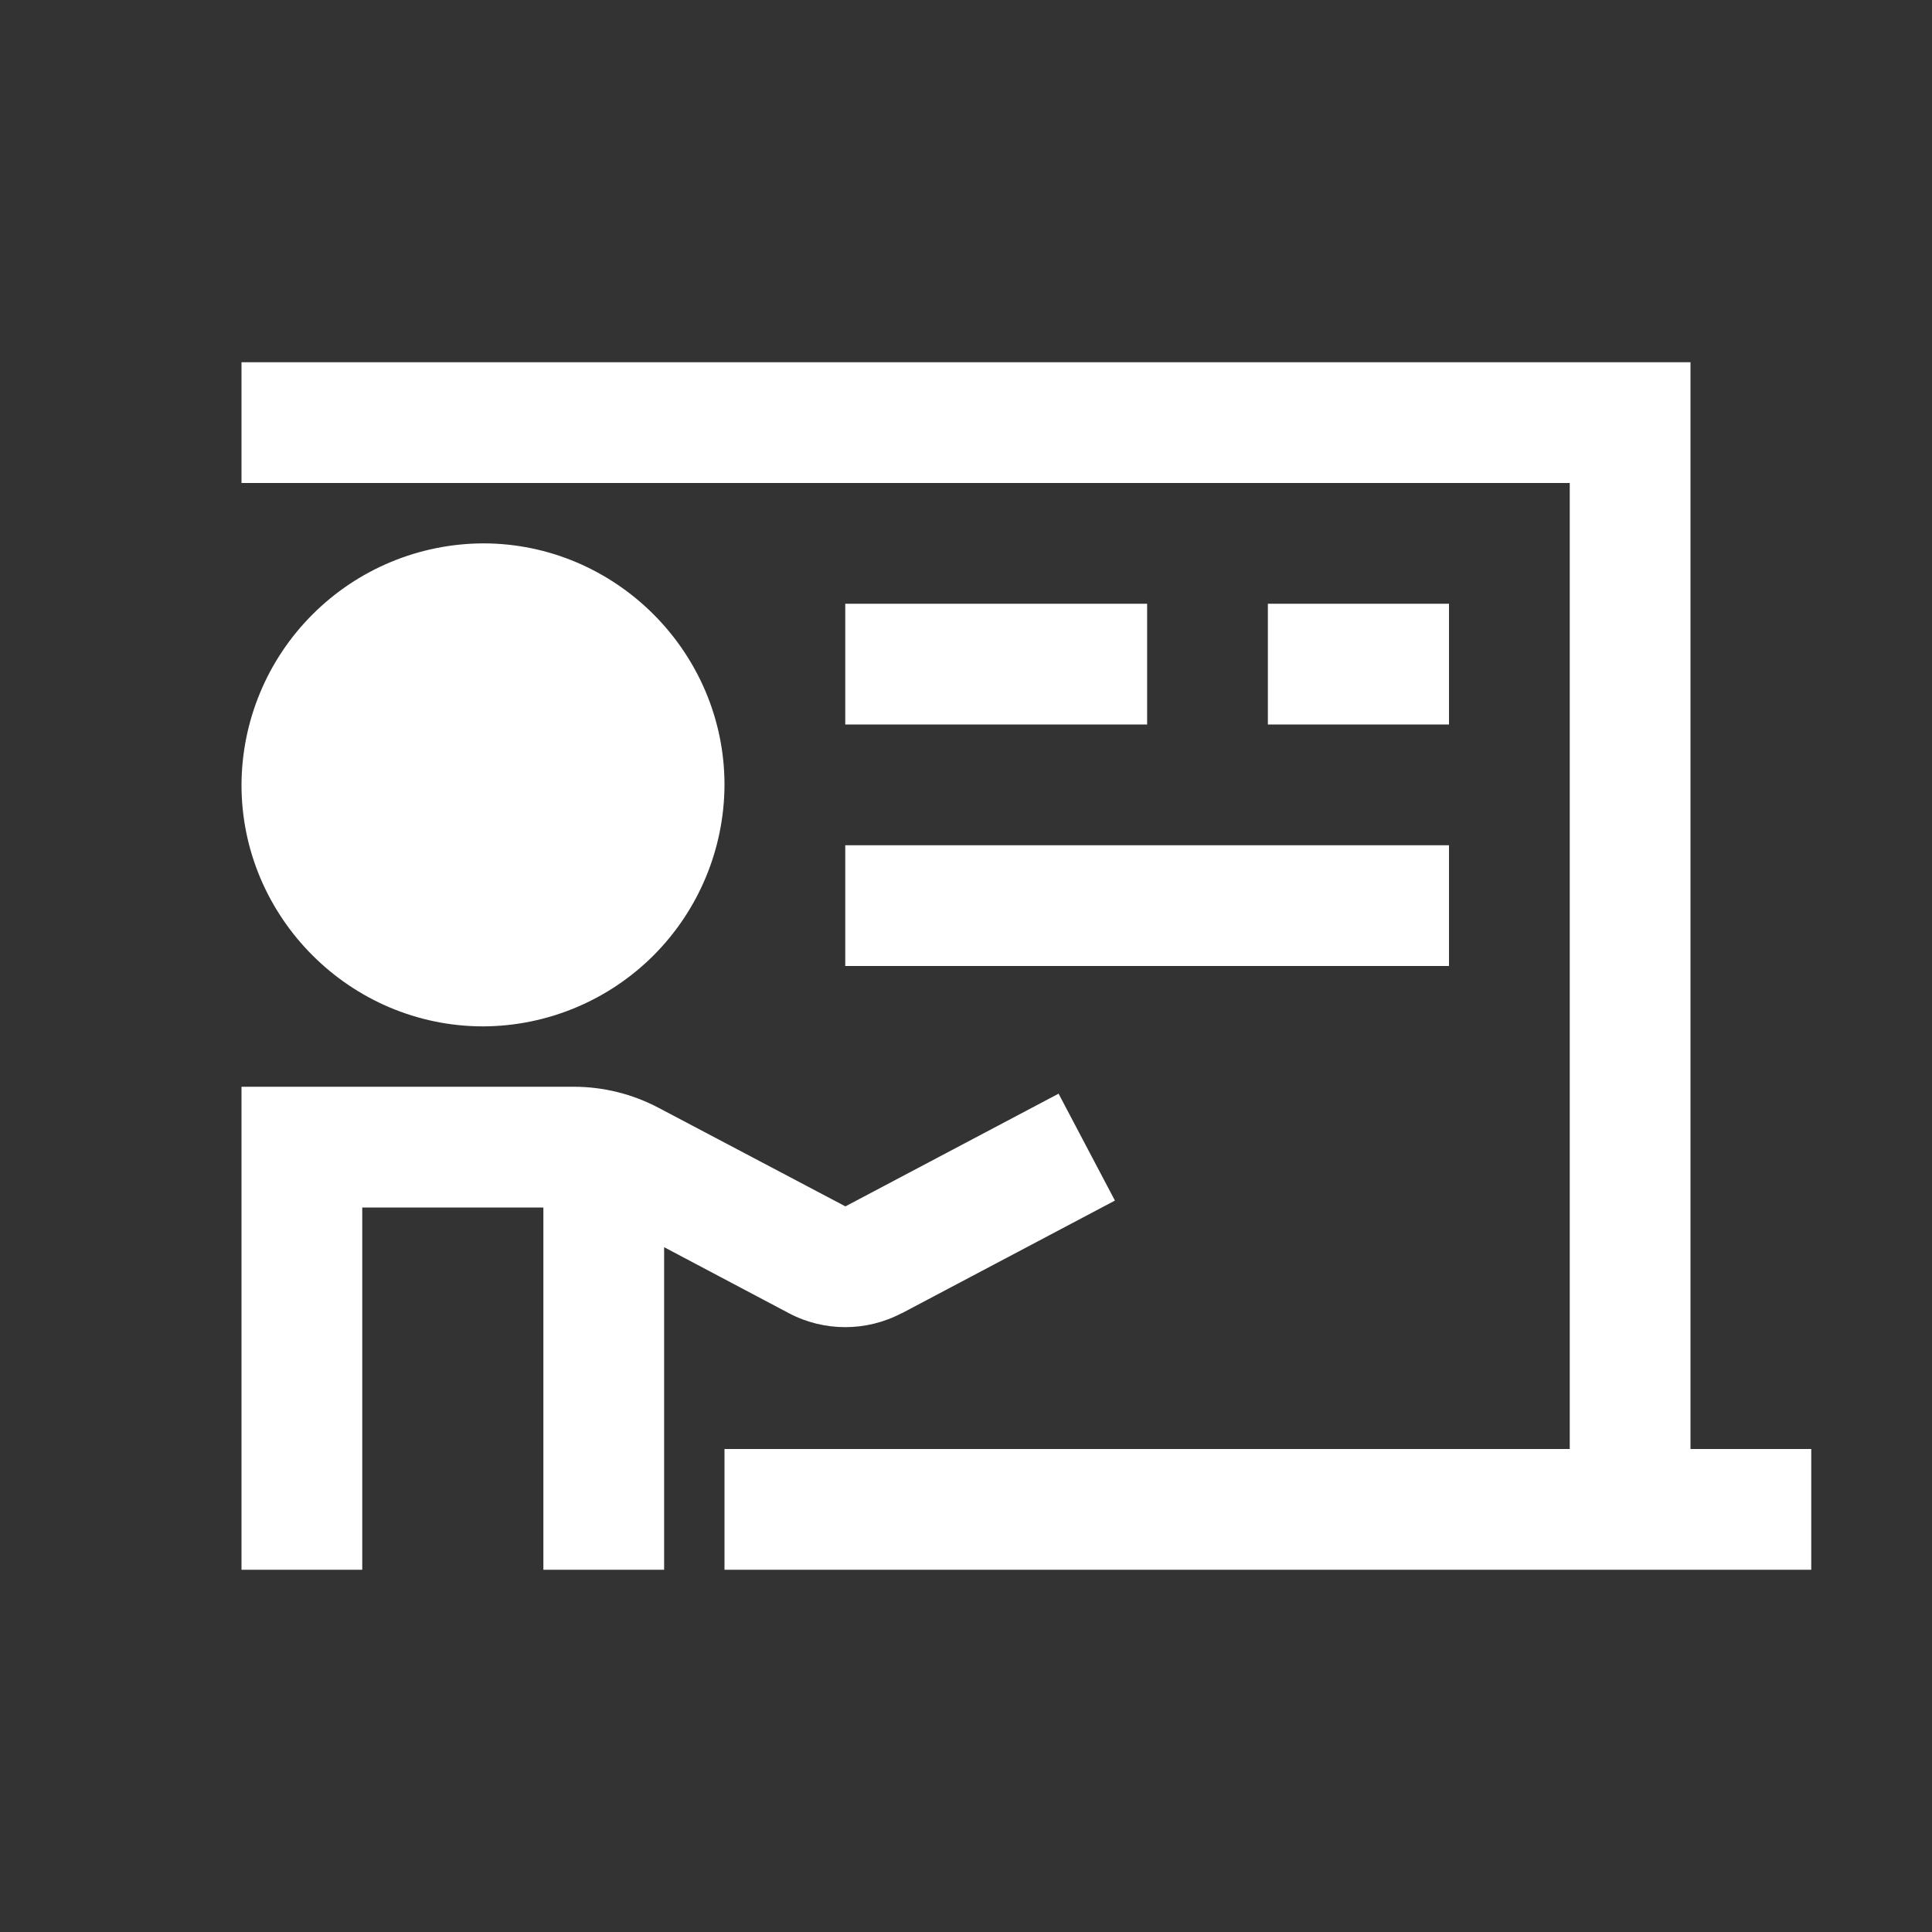 <svg
  width="24"
  height="24"
  viewBox="0 0 24 24"
  fill="none"
  xmlns="http://www.w3.org/2000/svg"
>
  <rect x="0" y="0" width="24" height="24" fill="#333333" stroke="none"/>
  <path
    d="M3 4.5V6H19.5V18H9V19.5H22.5V18H21V4.5H3ZM6.002 6.75C5.207 6.753 4.445 7.07 3.883 7.632C3.32 8.194 3.003 8.955 3 9.75C3 11.399 4.353 12.75 6.002 12.75C6.796 12.747 7.557 12.43 8.119 11.868C8.68 11.306 8.997 10.544 9 9.75C9 8.102 7.649 6.75 6.002 6.75Z"
    fill="white"
  />
  <path
    d="M10.5 7.5V9H14.25V7.5H10.5ZM15.75 7.5V9H18V7.5H15.75Z"
    fill="white"
  />
  <path
    d="M6.002 8.25C6.837 8.25 7.5 8.912 7.5 9.75C7.5 10.59 6.838 11.25 6.002 11.25C5.162 11.25 4.5 10.59 4.5 9.75C4.5 8.912 5.162 8.25 6.002 8.25Z"
    fill="white"
  />
  <path d="M10.5 10.5V12H18V10.5H10.5Z" fill="white" />
  <path
    d="M3 13.5V19.5H4.5V15H6.75V19.5H8.25V15.493L9.798 16.312C10.237 16.545 10.764 16.544 11.202 16.312V16.314L13.85 14.914L13.15 13.586L10.502 14.986L8.18 13.761C7.855 13.59 7.495 13.5 7.128 13.5H3Z"
    fill="white"
  />
</svg>

